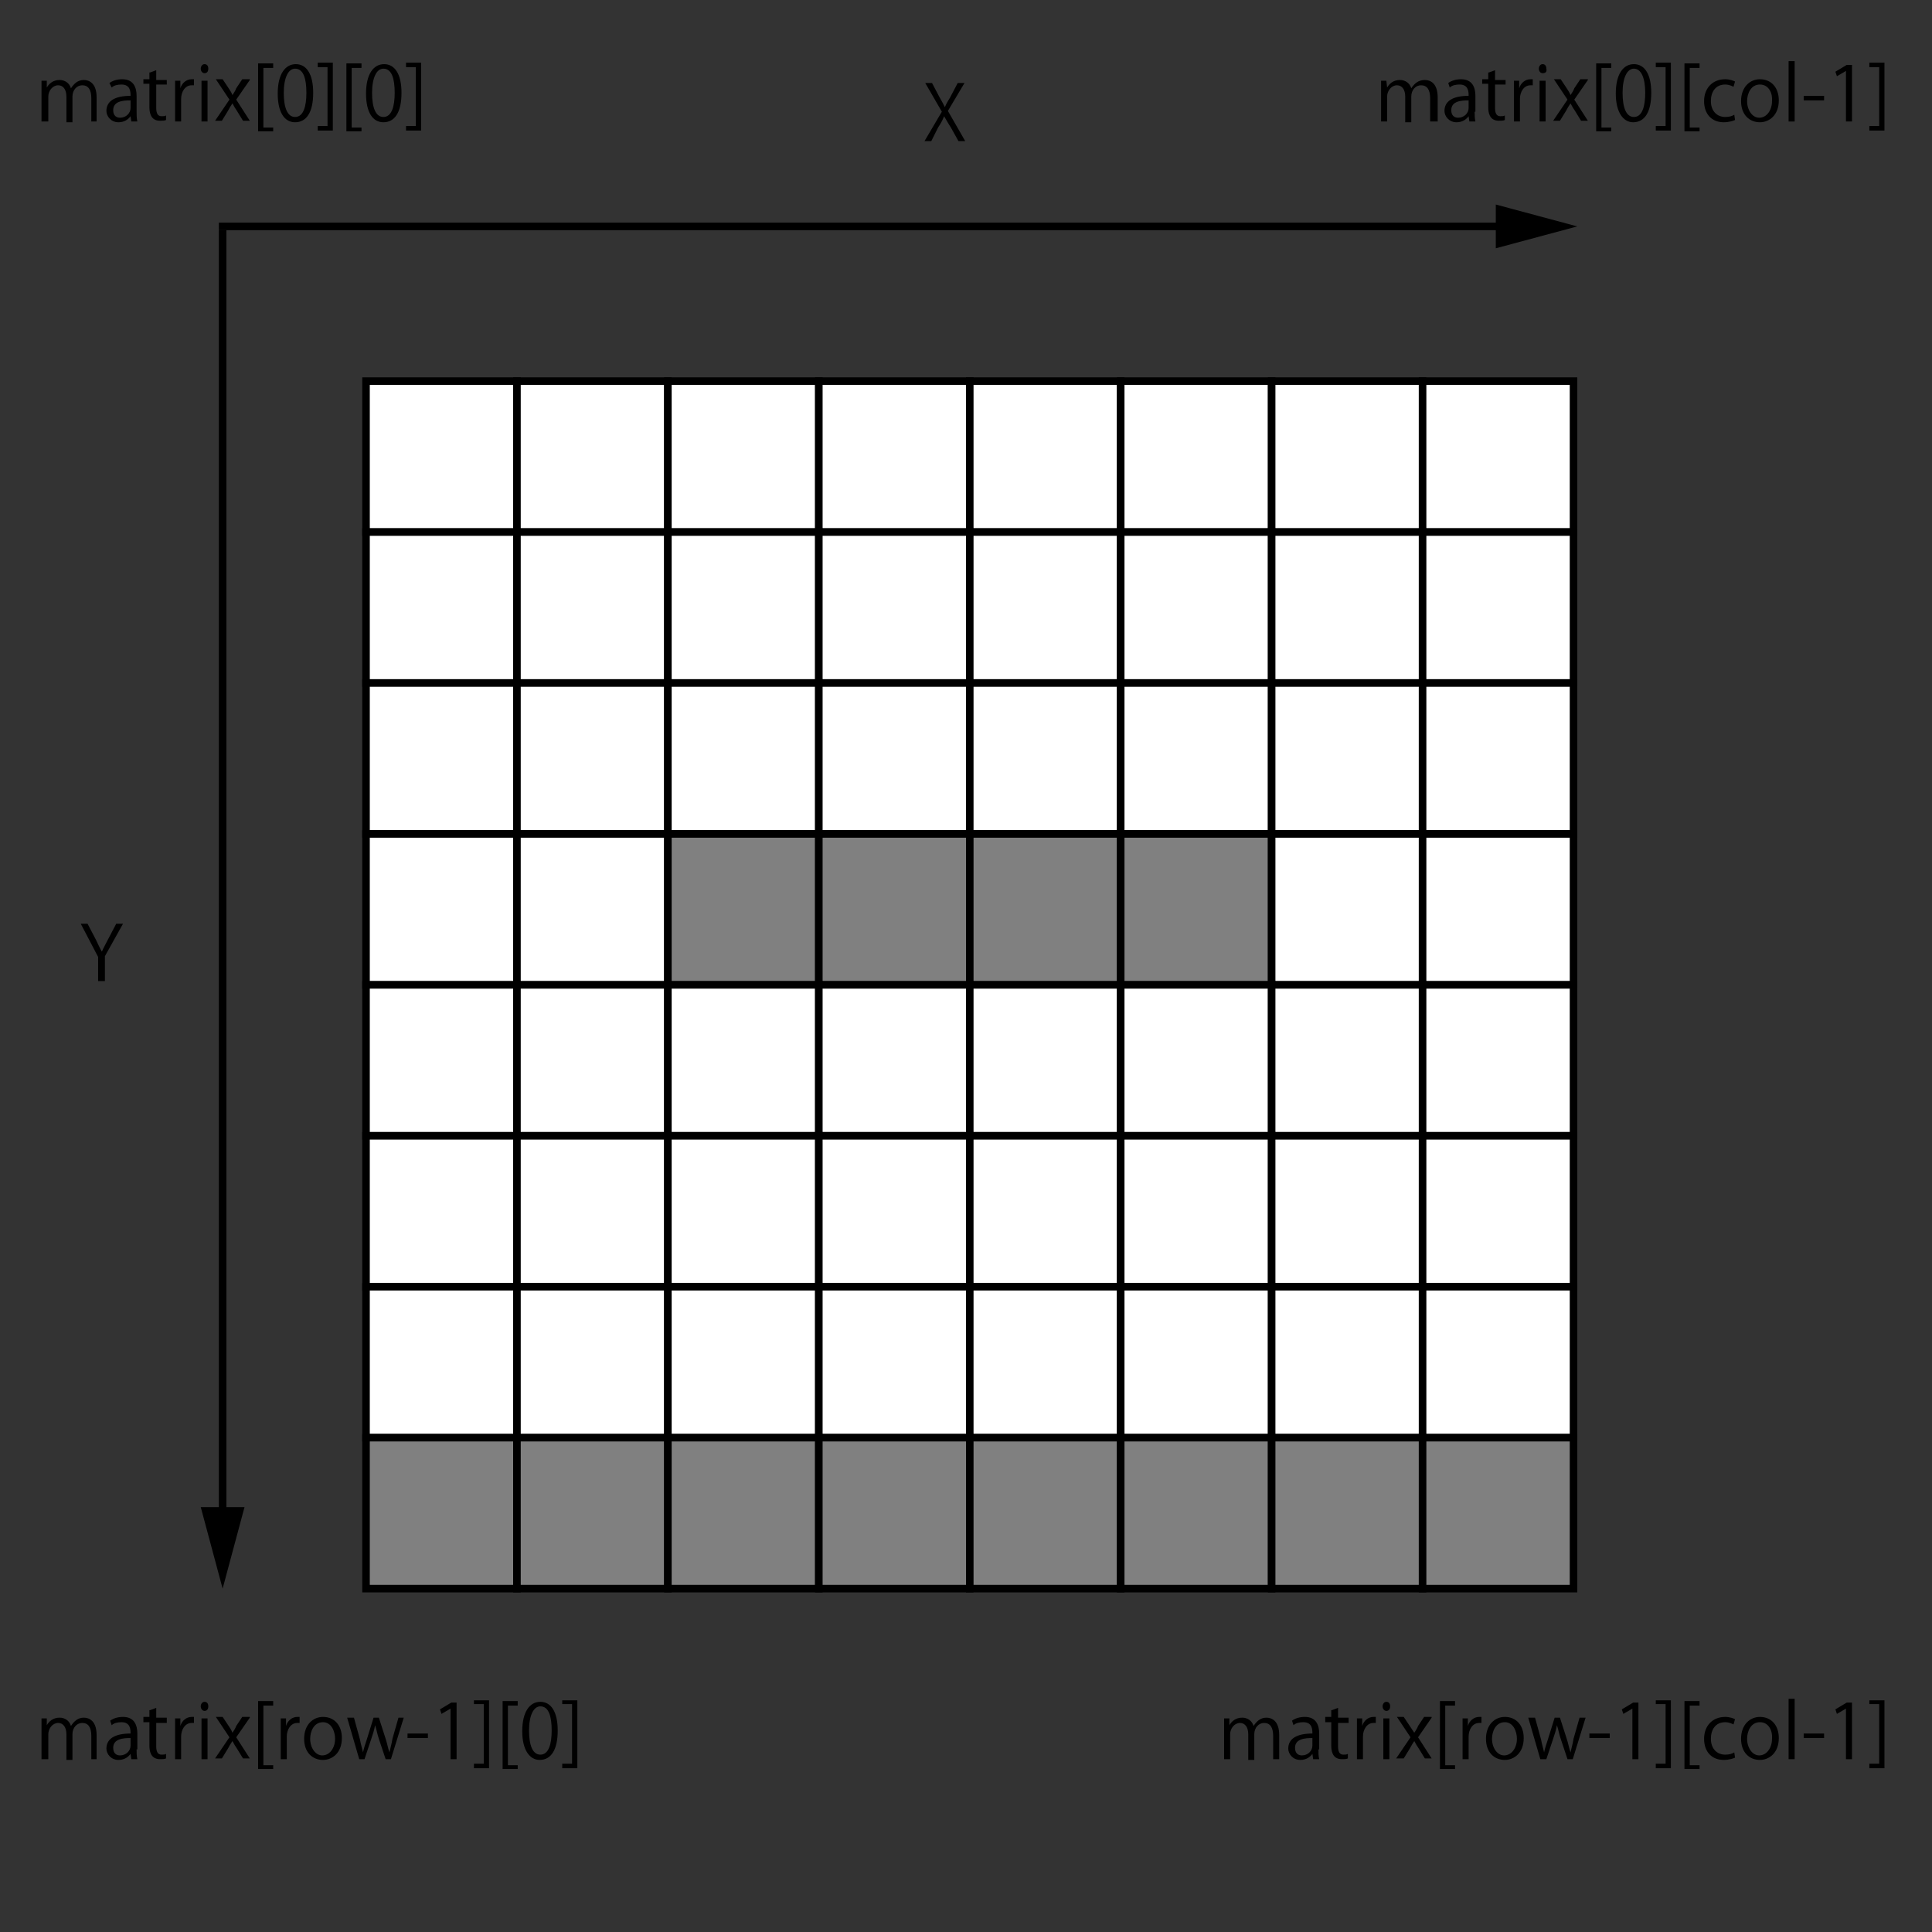 <?xml version="1.0" encoding="utf-8"?>
<!-- Generator: Adobe Illustrator 23.0.1, SVG Export Plug-In . SVG Version: 6.00 Build 0)  -->
<svg version="1.1" xmlns="http://www.w3.org/2000/svg" xmlns:xlink="http://www.w3.org/1999/xlink" x="0px" y="0px"
	 viewBox="0 0 256 256" style="enable-background:new 0 0 256 256;" xml:space="preserve">
<rect x="0" y="0" width="256" height="256" fill="#333333" stroke="none"/>
<style type="text/css">
	.st0{fill:#FFFFFF;stroke:#000000;stroke-miterlimit:10;}
	.st1{fill:#808080;stroke:#000000;stroke-miterlimit:10;}
	.st2{fill:none;stroke:#000000;stroke-miterlimit:10;}
</style>
<g id="レイヤー_1">
	<rect x="48.5" y="50.5" class="st0" width="20" height="20"/>
	<rect x="68.5" y="50.5" class="st0" width="20" height="20"/>
	<rect x="88.5" y="50.5" class="st0" width="20" height="20"/>
	<rect x="108.5" y="50.5" class="st0" width="20" height="20"/>
	<rect x="128.5" y="50.5" class="st0" width="20" height="20"/>
	<rect x="148.5" y="50.5" class="st0" width="20" height="20"/>
	<rect x="168.5" y="50.5" class="st0" width="20" height="20"/>
	<rect x="188.5" y="50.5" class="st0" width="20" height="20"/>
	<rect x="48.5" y="70.5" class="st0" width="20" height="20"/>
	<rect x="68.5" y="70.5" class="st0" width="20" height="20"/>
	<rect x="88.5" y="70.5" class="st0" width="20" height="20"/>
	<rect x="108.5" y="70.5" class="st0" width="20" height="20"/>
	<rect x="128.5" y="70.5" class="st0" width="20" height="20"/>
	<rect x="148.5" y="70.5" class="st0" width="20" height="20"/>
	<rect x="168.5" y="70.5" class="st0" width="20" height="20"/>
	<rect x="188.5" y="70.5" class="st0" width="20" height="20"/>
	<rect x="48.5" y="90.5" class="st0" width="20" height="20"/>
	<rect x="68.5" y="90.5" class="st0" width="20" height="20"/>
	<rect x="88.5" y="90.5" class="st0" width="20" height="20"/>
	<rect x="108.5" y="90.5" class="st0" width="20" height="20"/>
	<rect x="128.5" y="90.5" class="st0" width="20" height="20"/>
	<rect x="148.5" y="90.5" class="st0" width="20" height="20"/>
	<rect x="168.5" y="90.5" class="st0" width="20" height="20"/>
	<rect x="188.5" y="90.5" class="st0" width="20" height="20"/>
	<rect x="48.5" y="110.5" class="st0" width="20" height="20"/>
	<rect x="68.5" y="110.5" class="st0" width="20" height="20"/>
	<rect x="88.5" y="110.5" class="st1" width="20" height="20"/>
	<rect x="108.5" y="110.5" class="st1" width="20" height="20"/>
	<rect x="128.5" y="110.5" class="st1" width="20" height="20"/>
	<rect x="148.5" y="110.5" class="st1" width="20" height="20"/>
	<rect x="168.5" y="110.5" class="st0" width="20" height="20"/>
	<rect x="188.5" y="110.5" class="st0" width="20" height="20"/>
	<rect x="48.5" y="130.5" class="st0" width="20" height="20"/>
	<rect x="68.5" y="130.5" class="st0" width="20" height="20"/>
	<rect x="88.5" y="130.5" class="st0" width="20" height="20"/>
	<rect x="108.5" y="130.5" class="st0" width="20" height="20"/>
	<rect x="128.5" y="130.5" class="st0" width="20" height="20"/>
	<rect x="148.5" y="130.5" class="st0" width="20" height="20"/>
	<rect x="168.5" y="130.5" class="st0" width="20" height="20"/>
	<rect x="188.5" y="130.5" class="st0" width="20" height="20"/>
	<rect x="48.5" y="150.5" class="st0" width="20" height="20"/>
	<rect x="68.5" y="150.5" class="st0" width="20" height="20"/>
	<rect x="88.5" y="150.5" class="st0" width="20" height="20"/>
	<rect x="108.5" y="150.5" class="st0" width="20" height="20"/>
	<rect x="128.5" y="150.5" class="st0" width="20" height="20"/>
	<rect x="148.5" y="150.5" class="st0" width="20" height="20"/>
	<rect x="168.5" y="150.5" class="st0" width="20" height="20"/>
	<rect x="188.5" y="150.5" class="st0" width="20" height="20"/>
	<rect x="48.5" y="170.5" class="st0" width="20" height="20"/>
	<rect x="68.5" y="170.5" class="st0" width="20" height="20"/>
	<rect x="88.5" y="170.5" class="st0" width="20" height="20"/>
	<rect x="108.5" y="170.5" class="st0" width="20" height="20"/>
	<rect x="128.5" y="170.5" class="st0" width="20" height="20"/>
	<rect x="148.5" y="170.5" class="st0" width="20" height="20"/>
	<rect x="168.5" y="170.5" class="st0" width="20" height="20"/>
	<rect x="188.5" y="170.5" class="st0" width="20" height="20"/>
	<rect x="48.5" y="190.5" class="st1" width="20" height="20"/>
	<rect x="68.5" y="190.5" class="st1" width="20" height="20"/>
	<rect x="88.5" y="190.5" class="st1" width="20" height="20"/>
	<rect x="108.5" y="190.5" class="st1" width="20" height="20"/>
	<rect x="128.5" y="190.5" class="st1" width="20" height="20"/>
	<rect x="148.5" y="190.5" class="st1" width="20" height="20"/>
	<rect x="168.5" y="190.5" class="st1" width="20" height="20"/>
	<rect x="188.5" y="190.5" class="st1" width="20" height="20"/>
</g>
<g id="レイヤー_2">
	<g>
		<path d="M12.9,16.1h-0.8v-3.1c0-1.1-0.4-1.7-1.2-1.7c-0.7,0-1.3,0.6-1.3,1.5v3.4H8.8v-3.4c0-0.9-0.4-1.5-1.1-1.5
			c-0.7,0-1.3,0.7-1.3,1.5v3.3H5.5v-4c0-0.6,0-1,0-1.4h0.7l0,0.9h0c0.3-0.5,0.8-1,1.7-1c0.7,0,1.3,0.4,1.5,1.1h0
			c0.4-0.6,0.9-1.1,1.7-1.1c0.7,0,1.7,0.4,1.7,2.3V16.1z"/>
		<path d="M18.1,14.8c0,0.4,0,0.9,0.1,1.3h-0.8l-0.1-0.7h0c-0.3,0.4-0.8,0.8-1.6,0.8c-1,0-1.6-0.8-1.6-1.5c0-1.3,1.1-2,3.2-2
			c0-0.5,0-1.5-1.2-1.5c-0.5,0-1,0.1-1.3,0.4L14.5,11c0.4-0.3,1-0.5,1.7-0.5c1.5,0,1.9,1.1,1.9,2.2V14.8z M17.3,13.3
			c-1,0-2.3,0.1-2.3,1.3c0,0.7,0.4,1,0.9,1c0.8,0,1.4-0.6,1.4-1.3V13.3z"/>
		<path d="M19.9,9.6l0.8-0.3v1.3h1.4v0.6h-1.4v3.1c0,0.7,0.2,1.1,0.7,1.1c0.3,0,0.4,0,0.6-0.1l0,0.6c-0.2,0.1-0.5,0.1-0.8,0.1
			c-1.3,0-1.4-1.2-1.4-1.8v-3.1h-0.8v-0.6h0.8V9.6z"/>
		<path d="M25.7,11.3c-0.1,0-0.2,0-0.3,0c-0.9,0-1.4,0.9-1.4,1.8v3h-0.8v-3.8c0-0.6,0-1.1,0-1.6h0.7l0,1h0c0.2-0.7,0.8-1.2,1.5-1.2
			c0.1,0,0.2,0,0.3,0V11.3z"/>
		<path d="M27.1,9.7c-0.3,0-0.5-0.3-0.5-0.6c0-0.3,0.2-0.6,0.5-0.6c0.3,0,0.5,0.2,0.5,0.6C27.6,9.5,27.4,9.7,27.1,9.7z M27.5,16.1
			h-0.8v-5.4h0.8V16.1z"/>
		<path d="M33.1,10.6l-1.8,2.6l1.8,2.8h-0.9l-0.8-1.3c-0.2-0.3-0.4-0.6-0.6-1h0c-0.2,0.3-0.4,0.6-0.6,1l-0.8,1.3h-0.9l1.9-2.8
			l-1.8-2.7h0.9l0.8,1.2c0.2,0.3,0.4,0.6,0.5,0.9h0c0.2-0.3,0.4-0.6,0.5-0.9l0.8-1.2H33.1z"/>
		<path d="M36.2,17.4h-2v-9h2v0.6h-1.3v7.9h1.3V17.4z"/>
		<path d="M36.8,12.4c0-2.6,1-3.9,2.4-3.9c1.4,0,2.3,1.3,2.3,3.8c0,2.6-0.9,3.9-2.4,3.9C37.7,16.2,36.8,14.9,36.8,12.4z M40.6,12.3
			c0-1.9-0.4-3.2-1.5-3.2c-0.9,0-1.5,1.2-1.5,3.2c0,2,0.5,3.2,1.5,3.2C40.2,15.5,40.6,14.1,40.6,12.3z"/>
		<path d="M42.1,8.3h2v9h-2v-0.6h1.3V8.9h-1.3V8.3z"/>
		<path d="M47.9,17.4h-2v-9h2v0.6h-1.3v7.9h1.3V17.4z"/>
		<path d="M48.5,12.4c0-2.6,1-3.9,2.4-3.9c1.4,0,2.3,1.3,2.3,3.8c0,2.6-0.9,3.9-2.4,3.9C49.4,16.2,48.5,14.9,48.5,12.4z M52.3,12.3
			c0-1.9-0.4-3.2-1.5-3.2c-0.9,0-1.5,1.2-1.5,3.2c0,2,0.5,3.2,1.5,3.2C51.9,15.5,52.3,14.1,52.3,12.3z"/>
		<path d="M53.8,8.3h2v9h-2v-0.6h1.3V8.9h-1.3V8.3z"/>
	</g>
	<g>
		<path d="M169.5,233.1h-0.8v-3.1c0-1.1-0.4-1.7-1.2-1.7c-0.7,0-1.3,0.6-1.3,1.5v3.4h-0.8v-3.4c0-0.9-0.4-1.5-1.1-1.5
			c-0.7,0-1.3,0.7-1.3,1.5v3.3h-0.8v-4c0-0.6,0-1,0-1.4h0.7l0,0.9h0c0.3-0.5,0.8-1,1.7-1c0.7,0,1.3,0.4,1.5,1.1h0
			c0.4-0.6,0.9-1.1,1.7-1.1c0.7,0,1.7,0.4,1.7,2.3V233.1z"/>
		<path d="M174.7,231.8c0,0.4,0,0.9,0.1,1.3H174l-0.1-0.7h0c-0.3,0.4-0.8,0.8-1.6,0.8c-1,0-1.6-0.8-1.6-1.5c0-1.3,1.1-2,3.2-2
			c0-0.5,0-1.5-1.2-1.5c-0.5,0-1,0.1-1.3,0.4l-0.2-0.6c0.4-0.3,1-0.5,1.7-0.5c1.5,0,1.9,1.1,1.9,2.2V231.8z M173.9,230.3
			c-1,0-2.3,0.1-2.3,1.3c0,0.7,0.4,1,0.9,1c0.8,0,1.4-0.6,1.4-1.3V230.3z"/>
		<path d="M176.5,226.6l0.8-0.3v1.3h1.4v0.7h-1.4v3.1c0,0.7,0.2,1.1,0.7,1.1c0.3,0,0.4,0,0.6-0.1l0,0.6c-0.2,0.1-0.5,0.1-0.8,0.1
			c-1.3,0-1.4-1.2-1.4-1.8v-3.1h-0.8v-0.7h0.8V226.6z"/>
		<path d="M182.3,228.3c-0.1,0-0.2,0-0.3,0c-0.9,0-1.4,0.9-1.4,1.8v3h-0.8v-3.8c0-0.6,0-1.1,0-1.6h0.7l0,1h0
			c0.2-0.7,0.8-1.2,1.5-1.2c0.1,0,0.2,0,0.3,0V228.3z"/>
		<path d="M183.7,226.7c-0.3,0-0.5-0.3-0.5-0.6c0-0.3,0.2-0.6,0.5-0.6c0.3,0,0.5,0.2,0.5,0.6C184.2,226.5,184,226.7,183.7,226.7z
			 M184.1,233.1h-0.8v-5.4h0.8V233.1z"/>
		<path d="M189.7,227.6l-1.8,2.6l1.8,2.8h-0.9l-0.8-1.3c-0.2-0.3-0.4-0.6-0.6-1h0c-0.2,0.3-0.4,0.6-0.6,1l-0.8,1.3H185l1.9-2.8
			l-1.8-2.7h0.9l0.8,1.2c0.2,0.3,0.4,0.6,0.6,0.9h0c0.2-0.3,0.4-0.6,0.5-0.9l0.8-1.2H189.7z"/>
		<path d="M192.8,234.4h-2v-9h2v0.6h-1.3v7.9h1.3V234.4z"/>
		<path d="M196.3,228.3c-0.1,0-0.2,0-0.3,0c-0.9,0-1.4,0.9-1.4,1.8v3h-0.8v-3.8c0-0.6,0-1.1,0-1.6h0.7l0,1h0
			c0.2-0.7,0.8-1.2,1.5-1.2c0.1,0,0.2,0,0.3,0V228.3z"/>
		<path d="M201.9,230.3c0,2-1.3,2.9-2.5,2.9c-1.4,0-2.5-1-2.5-2.8c0-1.9,1.2-2.9,2.5-2.9C200.9,227.5,201.9,228.6,201.9,230.3z
			 M199.4,228.2c-1.2,0-1.7,1.2-1.7,2.2c0,1.2,0.7,2.2,1.6,2.2c1,0,1.7-1,1.7-2.2C201,229.4,200.5,228.2,199.4,228.2z"/>
		<path d="M210.1,227.6l-1.7,5.5h-0.7l-0.9-2.7c-0.2-0.6-0.3-1.2-0.5-1.8h0c-0.1,0.6-0.3,1.2-0.5,1.8l-0.9,2.7h-0.8l-1.6-5.5h0.9
			l0.8,2.9c0.1,0.6,0.3,1.2,0.4,1.7h0c0.1-0.5,0.3-1.1,0.5-1.7l0.9-2.9h0.7l0.9,2.8c0.2,0.6,0.3,1.2,0.5,1.8h0
			c0.1-0.5,0.3-1.1,0.4-1.8l0.8-2.8H210.1z"/>
		<path d="M210.6,229.7h2.7v0.6h-2.7V229.7z"/>
		<path d="M216.3,233.1v-6.7h0l-1.2,0.7l-0.2-0.6l1.5-0.9h0.7v7.5H216.3z"/>
		<path d="M219.4,225.3h2v9h-2v-0.6h1.3v-7.9h-1.3V225.3z"/>
		<path d="M225.2,234.4h-2v-9h2v0.6h-1.3v7.9h1.3V234.4z"/>
		<path d="M229.9,232.9c-0.2,0.1-0.8,0.3-1.5,0.3c-1.6,0-2.6-1.1-2.6-2.8c0-1.7,1.1-2.9,2.8-2.9c0.6,0,1.1,0.2,1.3,0.3l-0.2,0.7
			c-0.2-0.1-0.6-0.3-1.1-0.3c-1.3,0-1.9,1-1.9,2.2c0,1.3,0.8,2.1,1.9,2.1c0.5,0,0.9-0.1,1.2-0.3L229.9,232.9z"/>
		<path d="M235.7,230.3c0,2-1.3,2.9-2.5,2.9c-1.4,0-2.5-1-2.5-2.8c0-1.9,1.2-2.9,2.5-2.9C234.7,227.5,235.7,228.6,235.7,230.3z
			 M233.2,228.2c-1.2,0-1.7,1.2-1.7,2.2c0,1.2,0.7,2.2,1.6,2.2c1,0,1.7-1,1.7-2.2C234.9,229.4,234.4,228.2,233.2,228.2z"/>
		<path d="M237.8,233.1H237v-8h0.8V233.1z"/>
		<path d="M239,229.7h2.7v0.6H239V229.7z"/>
		<path d="M244.6,233.1v-6.7h0l-1.2,0.7l-0.2-0.6l1.5-0.9h0.7v7.5H244.6z"/>
		<path d="M247.7,225.3h2v9h-2v-0.6h1.3v-7.9h-1.3V225.3z"/>
	</g>
	<g>
		<path d="M12.9,233.1h-0.8v-3.1c0-1.1-0.4-1.7-1.2-1.7c-0.7,0-1.3,0.6-1.3,1.5v3.4H8.8v-3.4c0-0.9-0.4-1.5-1.1-1.5
			c-0.7,0-1.3,0.7-1.3,1.5v3.3H5.5v-4c0-0.6,0-1,0-1.4h0.7l0,0.9h0c0.3-0.5,0.8-1,1.7-1c0.7,0,1.3,0.4,1.5,1.1h0
			c0.4-0.6,0.9-1.1,1.7-1.1c0.7,0,1.7,0.4,1.7,2.3V233.1z"/>
		<path d="M18.1,231.8c0,0.4,0,0.9,0.1,1.3h-0.8l-0.1-0.7h0c-0.3,0.4-0.8,0.8-1.6,0.8c-1,0-1.6-0.8-1.6-1.5c0-1.3,1.1-2,3.2-2
			c0-0.5,0-1.5-1.2-1.5c-0.5,0-1,0.1-1.3,0.4l-0.2-0.6c0.4-0.3,1-0.5,1.7-0.5c1.5,0,1.9,1.1,1.9,2.2V231.8z M17.3,230.3
			c-1,0-2.3,0.1-2.3,1.3c0,0.7,0.4,1,0.9,1c0.8,0,1.4-0.6,1.4-1.3V230.3z"/>
		<path d="M19.9,226.6l0.8-0.3v1.3h1.4v0.7h-1.4v3.1c0,0.7,0.2,1.1,0.7,1.1c0.3,0,0.4,0,0.6-0.1l0,0.6c-0.2,0.1-0.5,0.1-0.8,0.1
			c-1.3,0-1.4-1.2-1.4-1.8v-3.1h-0.8v-0.7h0.8V226.6z"/>
		<path d="M25.7,228.3c-0.1,0-0.2,0-0.3,0c-0.9,0-1.4,0.9-1.4,1.8v3h-0.8v-3.8c0-0.6,0-1.1,0-1.6h0.7l0,1h0c0.2-0.7,0.8-1.2,1.5-1.2
			c0.1,0,0.2,0,0.3,0V228.3z"/>
		<path d="M27.1,226.7c-0.3,0-0.5-0.3-0.5-0.6c0-0.3,0.2-0.6,0.5-0.6c0.3,0,0.5,0.2,0.5,0.6C27.6,226.5,27.4,226.7,27.1,226.7z
			 M27.5,233.1h-0.8v-5.4h0.8V233.1z"/>
		<path d="M33.1,227.6l-1.8,2.6l1.8,2.8h-0.9l-0.8-1.3c-0.2-0.3-0.4-0.6-0.6-1h0c-0.2,0.3-0.4,0.6-0.6,1l-0.8,1.3h-0.9l1.9-2.8
			l-1.8-2.7h0.9l0.8,1.2c0.2,0.3,0.4,0.6,0.5,0.9h0c0.2-0.3,0.4-0.6,0.5-0.9l0.8-1.2H33.1z"/>
		<path d="M36.2,234.4h-2v-9h2v0.6h-1.3v7.9h1.3V234.4z"/>
		<path d="M39.7,228.3c-0.1,0-0.2,0-0.3,0c-0.9,0-1.4,0.9-1.4,1.8v3h-0.8v-3.8c0-0.6,0-1.1,0-1.6h0.7l0,1h0c0.2-0.7,0.8-1.2,1.5-1.2
			c0.1,0,0.2,0,0.3,0V228.3z"/>
		<path d="M45.3,230.3c0,2-1.3,2.9-2.5,2.9c-1.4,0-2.5-1-2.5-2.8c0-1.9,1.2-2.9,2.5-2.9C44.3,227.5,45.3,228.6,45.3,230.3z
			 M42.8,228.2c-1.2,0-1.7,1.2-1.7,2.2c0,1.2,0.7,2.2,1.6,2.2c1,0,1.7-1,1.7-2.2C44.4,229.4,43.9,228.2,42.8,228.2z"/>
		<path d="M53.5,227.6l-1.7,5.5h-0.7l-0.9-2.7c-0.2-0.6-0.3-1.2-0.5-1.8h0c-0.1,0.6-0.3,1.2-0.5,1.8l-0.9,2.7h-0.7l-1.6-5.5h0.9
			l0.8,2.9c0.1,0.6,0.3,1.2,0.4,1.7h0c0.1-0.5,0.3-1.1,0.5-1.7l0.9-2.9h0.7l0.9,2.8c0.2,0.6,0.3,1.2,0.5,1.8h0
			c0.1-0.5,0.3-1.1,0.4-1.8l0.8-2.8H53.5z"/>
		<path d="M54,229.7h2.7v0.6H54V229.7z"/>
		<path d="M59.7,233.1v-6.7h0l-1.2,0.7l-0.2-0.6l1.5-0.9h0.7v7.5H59.7z"/>
		<path d="M62.8,225.3h2v9h-2v-0.6h1.3v-7.9h-1.3V225.3z"/>
		<path d="M68.6,234.4h-2v-9h2v0.6h-1.3v7.9h1.3V234.4z"/>
		<path d="M69.2,229.4c0-2.6,1-3.9,2.4-3.9c1.4,0,2.3,1.3,2.3,3.8c0,2.6-0.9,3.9-2.4,3.9C70.2,233.2,69.2,231.9,69.2,229.4z
			 M73.1,229.3c0-1.9-0.4-3.2-1.5-3.2c-0.9,0-1.5,1.2-1.5,3.2c0,2,0.5,3.2,1.5,3.2C72.7,232.5,73.1,231.1,73.1,229.3z"/>
		<path d="M74.5,225.3h2v9h-2v-0.6h1.3v-7.9h-1.3V225.3z"/>
	</g>
	<g>
		<path d="M190.3,16.1h-0.8v-3.1c0-1.1-0.4-1.7-1.2-1.7c-0.7,0-1.3,0.6-1.3,1.5v3.4h-0.8v-3.4c0-0.9-0.4-1.5-1.1-1.5
			c-0.7,0-1.3,0.7-1.3,1.5v3.3h-0.8v-4c0-0.6,0-1,0-1.4h0.7l0.1,0.9h0c0.3-0.5,0.8-1,1.7-1c0.7,0,1.3,0.4,1.5,1.1h0
			c0.4-0.6,0.9-1.1,1.8-1.1c0.7,0,1.7,0.4,1.7,2.3V16.1z"/>
		<path d="M195.4,14.8c0,0.4,0,0.9,0.1,1.3h-0.8l-0.1-0.7h0c-0.3,0.4-0.8,0.8-1.6,0.8c-1,0-1.6-0.8-1.6-1.5c0-1.3,1.1-2,3.2-2
			c0-0.5,0-1.5-1.2-1.5c-0.5,0-1,0.1-1.3,0.4l-0.2-0.6c0.4-0.3,1-0.5,1.7-0.5c1.5,0,1.9,1.1,1.9,2.2V14.8z M194.6,13.3
			c-1,0-2.3,0.1-2.3,1.3c0,0.7,0.4,1,0.9,1c0.8,0,1.4-0.6,1.4-1.3V13.3z"/>
		<path d="M197.3,9.6l0.8-0.3v1.3h1.4v0.6h-1.4v3.1c0,0.7,0.2,1.1,0.7,1.1c0.3,0,0.4,0,0.6-0.1l0,0.6c-0.2,0.1-0.5,0.1-0.8,0.1
			c-1.3,0-1.4-1.2-1.4-1.8v-3.1h-0.8v-0.6h0.8V9.6z"/>
		<path d="M203.1,11.3c-0.1,0-0.2,0-0.3,0c-0.9,0-1.4,0.9-1.4,1.8v3h-0.8v-3.8c0-0.6,0-1.1,0-1.6h0.7l0,1h0c0.2-0.7,0.8-1.2,1.5-1.2
			c0.1,0,0.2,0,0.3,0V11.3z"/>
		<path d="M204.4,9.7c-0.3,0-0.5-0.3-0.5-0.6c0-0.3,0.2-0.6,0.5-0.6c0.3,0,0.5,0.2,0.5,0.6C205,9.5,204.8,9.7,204.4,9.7z
			 M204.9,16.1H204v-5.4h0.8V16.1z"/>
		<path d="M210.4,10.6l-1.8,2.6l1.8,2.8h-0.9l-0.8-1.3c-0.2-0.3-0.4-0.6-0.6-1h0c-0.2,0.3-0.4,0.6-0.6,1l-0.8,1.3h-0.9l1.9-2.8
			l-1.8-2.7h0.9l0.8,1.2c0.2,0.3,0.4,0.6,0.5,0.9h0c0.2-0.3,0.4-0.6,0.5-0.9l0.8-1.2H210.4z"/>
		<path d="M213.5,17.4h-2v-9h2v0.6h-1.3v7.9h1.3V17.4z"/>
		<path d="M214.1,12.4c0-2.6,1-3.9,2.4-3.9c1.4,0,2.3,1.3,2.3,3.8c0,2.6-0.9,3.9-2.4,3.9C215.1,16.2,214.1,14.9,214.1,12.4z
			 M218,12.3c0-1.9-0.5-3.2-1.5-3.2c-0.9,0-1.5,1.2-1.5,3.2c0,2,0.5,3.2,1.5,3.2C217.6,15.5,218,14.1,218,12.3z"/>
		<path d="M219.4,8.3h2v9h-2v-0.6h1.3V8.9h-1.3V8.3z"/>
		<path d="M225.2,17.4h-2v-9h2v0.6h-1.3v7.9h1.3V17.4z"/>
		<path d="M229.9,15.9c-0.2,0.1-0.8,0.3-1.5,0.3c-1.6,0-2.6-1.1-2.6-2.8c0-1.7,1.1-2.9,2.8-2.9c0.6,0,1.1,0.2,1.3,0.3l-0.2,0.7
			c-0.2-0.1-0.6-0.3-1.1-0.3c-1.3,0-1.9,1-1.9,2.2c0,1.3,0.8,2.1,1.9,2.1c0.5,0,0.9-0.1,1.2-0.3L229.9,15.9z"/>
		<path d="M235.7,13.3c0,2-1.3,2.9-2.5,2.9c-1.4,0-2.5-1-2.5-2.8c0-1.9,1.2-2.9,2.5-2.9C234.7,10.5,235.7,11.6,235.7,13.3z
			 M233.2,11.2c-1.2,0-1.7,1.2-1.7,2.2c0,1.2,0.7,2.2,1.6,2.2c1,0,1.7-1,1.7-2.2C234.9,12.4,234.4,11.2,233.2,11.2z"/>
		<path d="M237.8,16.1H237v-8h0.8V16.1z"/>
		<path d="M239,12.7h2.7v0.6H239V12.7z"/>
		<path d="M244.6,16.1V9.4h0l-1.2,0.7l-0.2-0.6l1.5-0.9h0.7v7.5H244.6z"/>
		<path d="M247.7,8.3h2v9h-2v-0.6h1.3V8.9h-1.3V8.3z"/>
	</g>
	<g>
		<g>
			<line class="st2" x1="200.1" y1="30" x2="29" y2="30"/>
			<g>
				<polygon points="198.2,27.1 209,30 198.2,32.9 				"/>
			</g>
		</g>
	</g>
	<g>
		<g>
			<line class="st2" x1="29.5" y1="201.6" x2="29.5" y2="30.5"/>
			<g>
				<polygon points="32.4,199.7 29.5,210.5 26.6,199.7 				"/>
			</g>
		</g>
	</g>
	<g>
		<path d="M16.3,122.4l-2.4,4.3v3.3H13v-3.2l-2.3-4.4h0.9l1.1,2.1c0.3,0.6,0.5,1.1,0.8,1.6h0c0.2-0.5,0.5-1,0.8-1.6l1.1-2.1H16.3z"
			/>
	</g>
	<g>
		<path d="M127.9,18.7H127l-1-1.8c-0.4-0.6-0.6-1-0.9-1.5h0c-0.2,0.5-0.4,0.9-0.8,1.5l-0.9,1.8h-0.9l2.3-3.9l-2.2-3.8h0.9l1,1.9
			c0.3,0.5,0.5,0.9,0.7,1.3h0c0.2-0.5,0.4-0.8,0.7-1.3l1-1.9h0.9l-2.2,3.7L127.9,18.7z"/>
	</g>
	<g>
	</g>
	<g>
	</g>
	<g>
	</g>
	<g>
	</g>
	<g>
	</g>
	<g>
	</g>
	<g>
	</g>
	<g>
	</g>
	<g>
	</g>
	<g>
	</g>
	<g>
	</g>
	<g>
	</g>
</g>
</svg>
